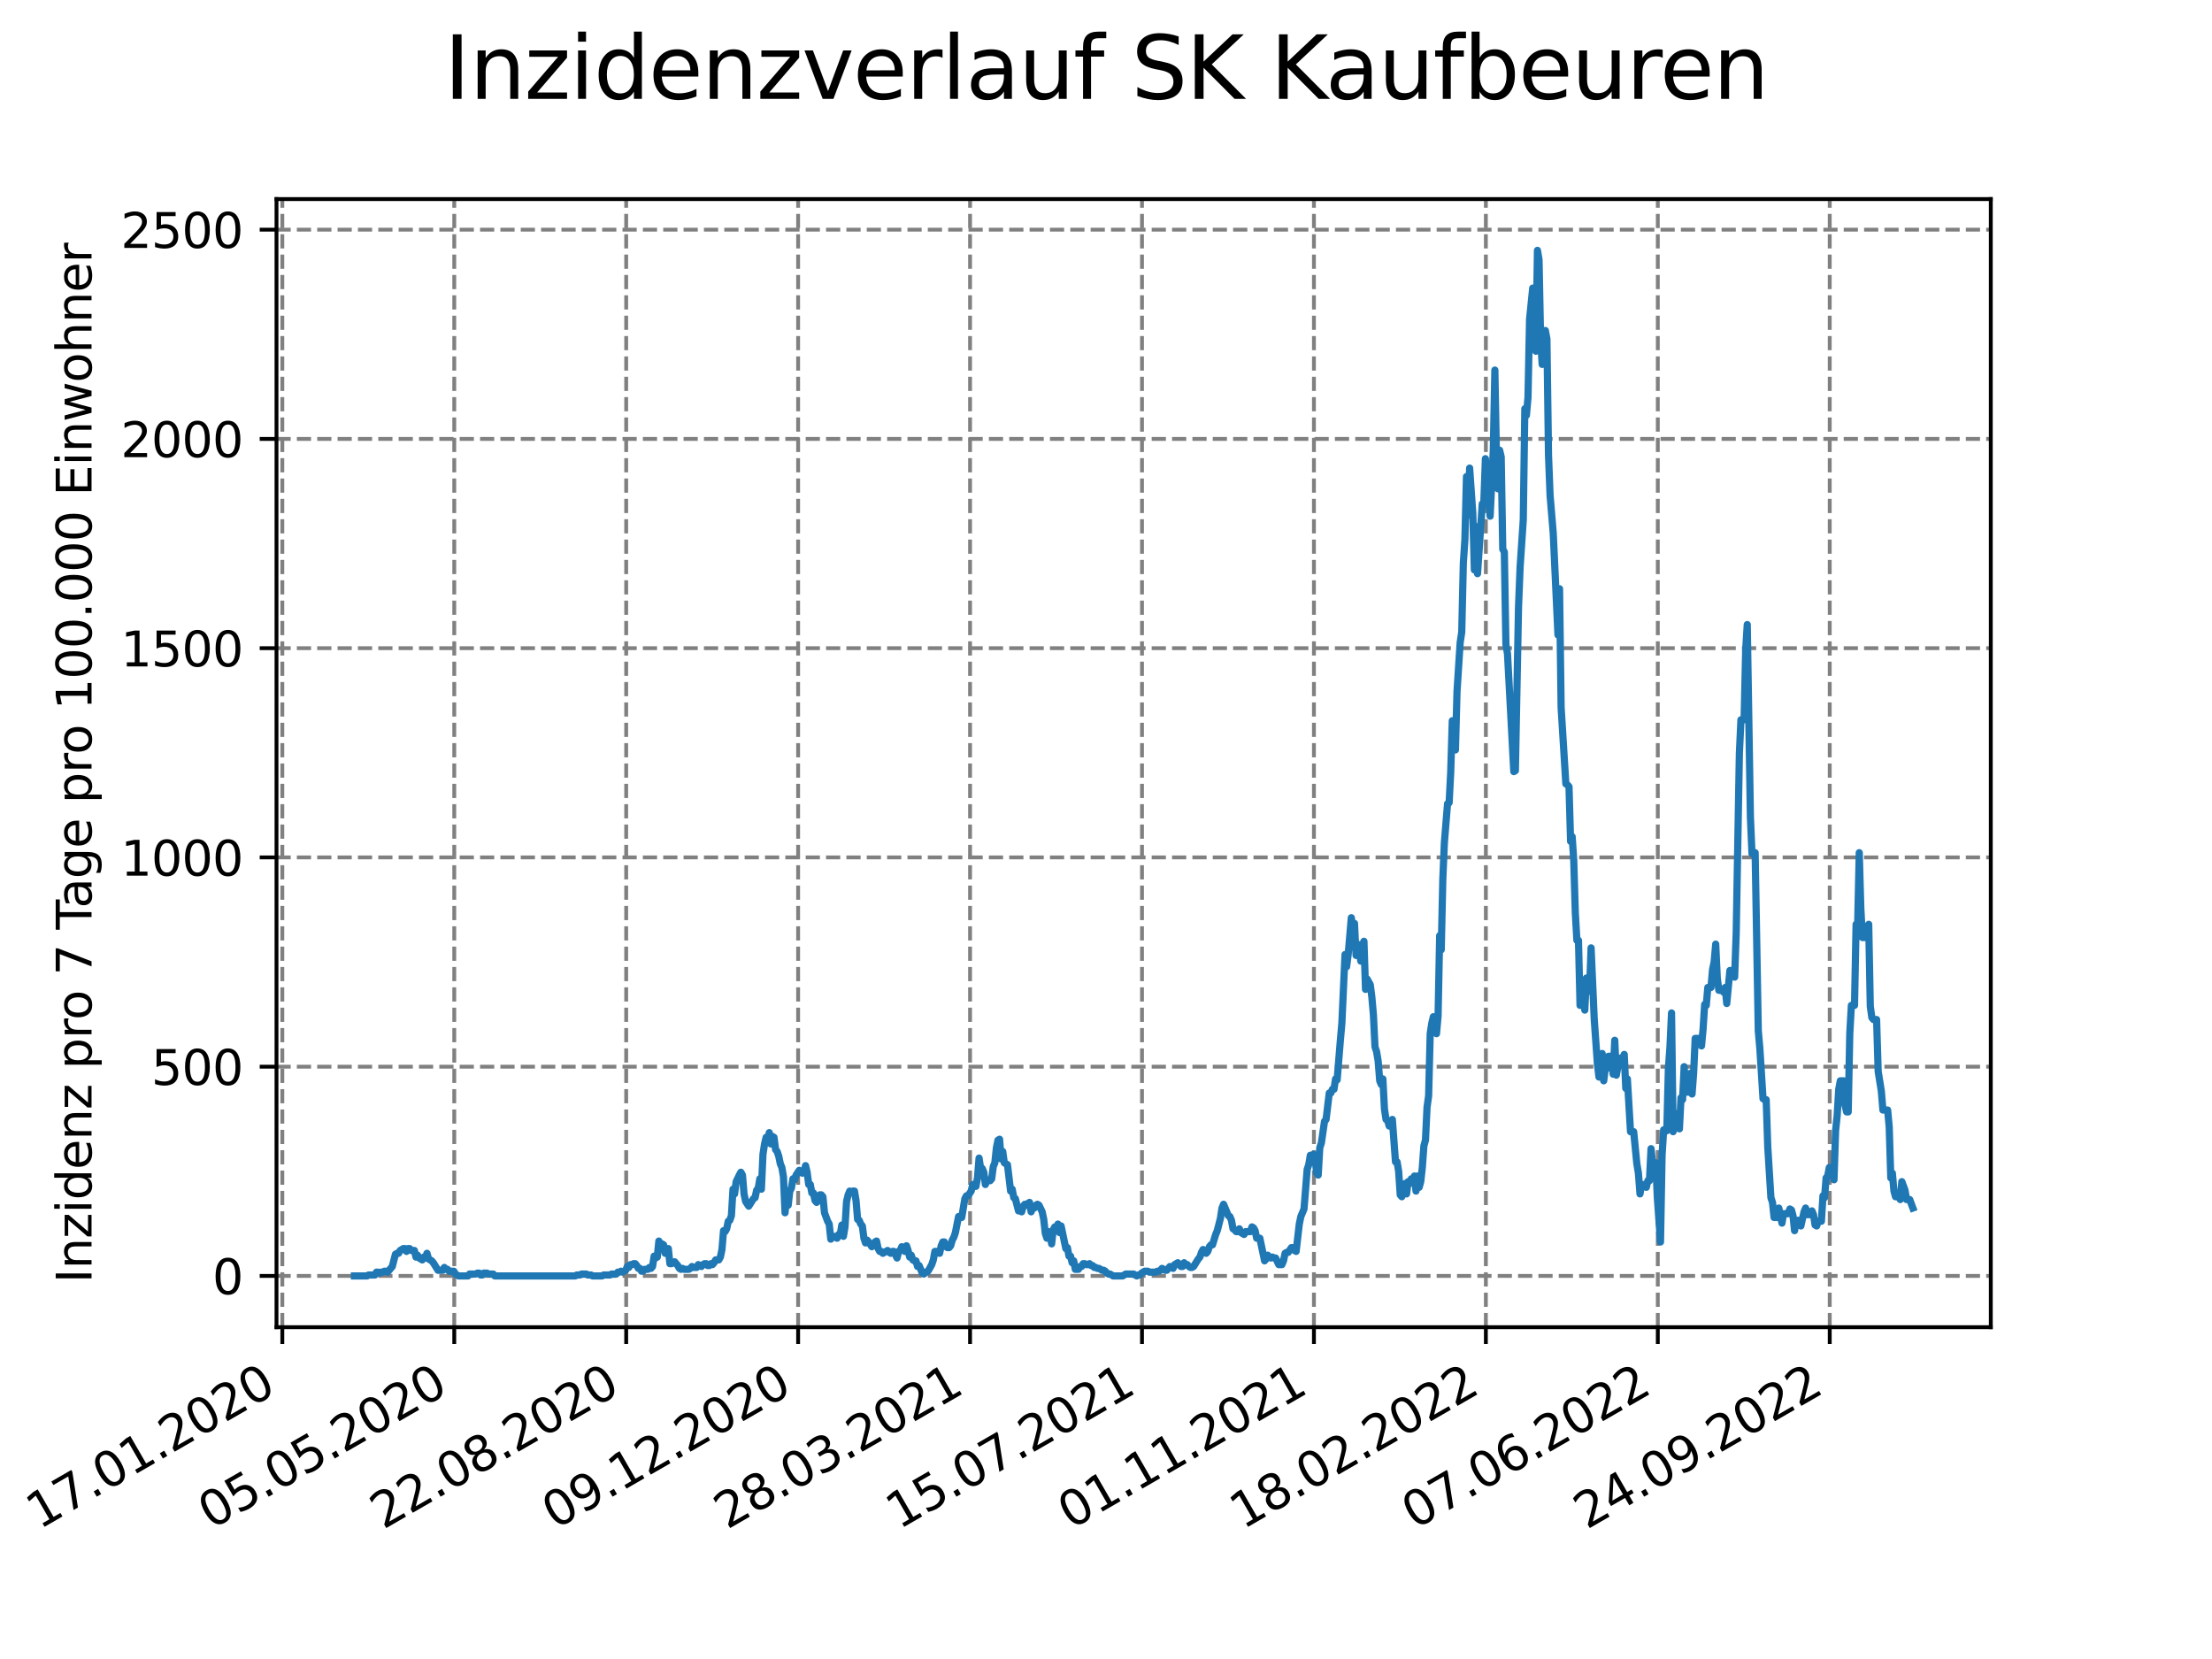 <?xml version="1.0" encoding="utf-8" standalone="no"?>
<!DOCTYPE svg PUBLIC "-//W3C//DTD SVG 1.1//EN"
  "http://www.w3.org/Graphics/SVG/1.1/DTD/svg11.dtd">
<svg xmlns:xlink="http://www.w3.org/1999/xlink" width="460.8pt" height="345.6pt" viewBox="0 0 460.8 345.6" xmlns="http://www.w3.org/2000/svg" version="1.1">
 <defs>
  <style type="text/css">*{stroke-linejoin: round; stroke-linecap: butt}</style>
 </defs>
 <g id="figure_1">
  <g id="patch_1">
   <path d="M 0 345.6 
L 460.8 345.6 
L 460.8 0 
L 0 0 
z
" style="fill: #ffffff"/>
  </g>
  <g id="axes_1">
   <g id="patch_2">
    <path d="M 57.6 276.48 
L 414.72 276.48 
L 414.72 41.472 
L 57.6 41.472 
z
" style="fill: #ffffff"/>
   </g>
   <g id="matplotlib.axis_1">
    <g id="xtick_1">
     <g id="line2d_1">
      <path d="M 58.813 276.48 
L 58.813 41.472 
" clip-path="url(#p89b1d1f1d9)" style="fill: none; stroke-dasharray: 2.96,1.28; stroke-dashoffset: 0; stroke: #808080; stroke-width: 0.8"/>
     </g>
     <g id="line2d_2">
      <defs>
       <path id="m4e63854aed" d="M 0 0 
L 0 3.5 
" style="stroke: #000000; stroke-width: 0.8"/>
      </defs>
      <g>
       <use xlink:href="#m4e63854aed" x="58.813" y="276.48" style="stroke: #000000; stroke-width: 0.8"/>
      </g>
     </g>
     <g id="text_1">
      <!-- 17.01.2020 -->
      <g transform="translate(8.188 318.689) rotate(-30) scale(0.1 -0.1)">
       <defs>
        <path id="DejaVuSans-31" d="M 794 531 
L 1825 531 
L 1825 4091 
L 703 3866 
L 703 4441 
L 1819 4666 
L 2450 4666 
L 2450 531 
L 3481 531 
L 3481 0 
L 794 0 
L 794 531 
z
" transform="scale(0.016)"/>
        <path id="DejaVuSans-37" d="M 525 4666 
L 3525 4666 
L 3525 4397 
L 1831 0 
L 1172 0 
L 2766 4134 
L 525 4134 
L 525 4666 
z
" transform="scale(0.016)"/>
        <path id="DejaVuSans-2e" d="M 684 794 
L 1344 794 
L 1344 0 
L 684 0 
L 684 794 
z
" transform="scale(0.016)"/>
        <path id="DejaVuSans-30" d="M 2034 4250 
Q 1547 4250 1301 3770 
Q 1056 3291 1056 2328 
Q 1056 1369 1301 889 
Q 1547 409 2034 409 
Q 2525 409 2770 889 
Q 3016 1369 3016 2328 
Q 3016 3291 2770 3770 
Q 2525 4250 2034 4250 
z
M 2034 4750 
Q 2819 4750 3233 4129 
Q 3647 3509 3647 2328 
Q 3647 1150 3233 529 
Q 2819 -91 2034 -91 
Q 1250 -91 836 529 
Q 422 1150 422 2328 
Q 422 3509 836 4129 
Q 1250 4750 2034 4750 
z
" transform="scale(0.016)"/>
        <path id="DejaVuSans-32" d="M 1228 531 
L 3431 531 
L 3431 0 
L 469 0 
L 469 531 
Q 828 903 1448 1529 
Q 2069 2156 2228 2338 
Q 2531 2678 2651 2914 
Q 2772 3150 2772 3378 
Q 2772 3750 2511 3984 
Q 2250 4219 1831 4219 
Q 1534 4219 1204 4116 
Q 875 4013 500 3803 
L 500 4441 
Q 881 4594 1212 4672 
Q 1544 4750 1819 4750 
Q 2544 4750 2975 4387 
Q 3406 4025 3406 3419 
Q 3406 3131 3298 2873 
Q 3191 2616 2906 2266 
Q 2828 2175 2409 1742 
Q 1991 1309 1228 531 
z
" transform="scale(0.016)"/>
       </defs>
       <use xlink:href="#DejaVuSans-31"/>
       <use xlink:href="#DejaVuSans-37" x="63.623"/>
       <use xlink:href="#DejaVuSans-2e" x="127.246"/>
       <use xlink:href="#DejaVuSans-30" x="159.033"/>
       <use xlink:href="#DejaVuSans-31" x="222.656"/>
       <use xlink:href="#DejaVuSans-2e" x="286.279"/>
       <use xlink:href="#DejaVuSans-32" x="318.066"/>
       <use xlink:href="#DejaVuSans-30" x="381.689"/>
       <use xlink:href="#DejaVuSans-32" x="445.312"/>
       <use xlink:href="#DejaVuSans-30" x="508.936"/>
      </g>
     </g>
    </g>
    <g id="xtick_2">
     <g id="line2d_3">
      <path d="M 94.63 276.48 
L 94.63 41.472 
" clip-path="url(#p89b1d1f1d9)" style="fill: none; stroke-dasharray: 2.96,1.28; stroke-dashoffset: 0; stroke: #808080; stroke-width: 0.8"/>
     </g>
     <g id="line2d_4">
      <g>
       <use xlink:href="#m4e63854aed" x="94.63" y="276.48" style="stroke: #000000; stroke-width: 0.8"/>
      </g>
     </g>
     <g id="text_2">
      <!-- 05.05.2020 -->
      <g transform="translate(44.005 318.689) rotate(-30) scale(0.1 -0.1)">
       <defs>
        <path id="DejaVuSans-35" d="M 691 4666 
L 3169 4666 
L 3169 4134 
L 1269 4134 
L 1269 2991 
Q 1406 3038 1543 3061 
Q 1681 3084 1819 3084 
Q 2600 3084 3056 2656 
Q 3513 2228 3513 1497 
Q 3513 744 3044 326 
Q 2575 -91 1722 -91 
Q 1428 -91 1123 -41 
Q 819 9 494 109 
L 494 744 
Q 775 591 1075 516 
Q 1375 441 1709 441 
Q 2250 441 2565 725 
Q 2881 1009 2881 1497 
Q 2881 1984 2565 2268 
Q 2250 2553 1709 2553 
Q 1456 2553 1204 2497 
Q 953 2441 691 2322 
L 691 4666 
z
" transform="scale(0.016)"/>
       </defs>
       <use xlink:href="#DejaVuSans-30"/>
       <use xlink:href="#DejaVuSans-35" x="63.623"/>
       <use xlink:href="#DejaVuSans-2e" x="127.246"/>
       <use xlink:href="#DejaVuSans-30" x="159.033"/>
       <use xlink:href="#DejaVuSans-35" x="222.656"/>
       <use xlink:href="#DejaVuSans-2e" x="286.279"/>
       <use xlink:href="#DejaVuSans-32" x="318.066"/>
       <use xlink:href="#DejaVuSans-30" x="381.689"/>
       <use xlink:href="#DejaVuSans-32" x="445.312"/>
       <use xlink:href="#DejaVuSans-30" x="508.936"/>
      </g>
     </g>
    </g>
    <g id="xtick_3">
     <g id="line2d_5">
      <path d="M 130.447 276.48 
L 130.447 41.472 
" clip-path="url(#p89b1d1f1d9)" style="fill: none; stroke-dasharray: 2.96,1.28; stroke-dashoffset: 0; stroke: #808080; stroke-width: 0.8"/>
     </g>
     <g id="line2d_6">
      <g>
       <use xlink:href="#m4e63854aed" x="130.447" y="276.48" style="stroke: #000000; stroke-width: 0.8"/>
      </g>
     </g>
     <g id="text_3">
      <!-- 22.08.2020 -->
      <g transform="translate(79.822 318.689) rotate(-30) scale(0.1 -0.1)">
       <defs>
        <path id="DejaVuSans-38" d="M 2034 2216 
Q 1584 2216 1326 1975 
Q 1069 1734 1069 1313 
Q 1069 891 1326 650 
Q 1584 409 2034 409 
Q 2484 409 2743 651 
Q 3003 894 3003 1313 
Q 3003 1734 2745 1975 
Q 2488 2216 2034 2216 
z
M 1403 2484 
Q 997 2584 770 2862 
Q 544 3141 544 3541 
Q 544 4100 942 4425 
Q 1341 4750 2034 4750 
Q 2731 4750 3128 4425 
Q 3525 4100 3525 3541 
Q 3525 3141 3298 2862 
Q 3072 2584 2669 2484 
Q 3125 2378 3379 2068 
Q 3634 1759 3634 1313 
Q 3634 634 3220 271 
Q 2806 -91 2034 -91 
Q 1263 -91 848 271 
Q 434 634 434 1313 
Q 434 1759 690 2068 
Q 947 2378 1403 2484 
z
M 1172 3481 
Q 1172 3119 1398 2916 
Q 1625 2713 2034 2713 
Q 2441 2713 2670 2916 
Q 2900 3119 2900 3481 
Q 2900 3844 2670 4047 
Q 2441 4250 2034 4250 
Q 1625 4250 1398 4047 
Q 1172 3844 1172 3481 
z
" transform="scale(0.016)"/>
       </defs>
       <use xlink:href="#DejaVuSans-32"/>
       <use xlink:href="#DejaVuSans-32" x="63.623"/>
       <use xlink:href="#DejaVuSans-2e" x="127.246"/>
       <use xlink:href="#DejaVuSans-30" x="159.033"/>
       <use xlink:href="#DejaVuSans-38" x="222.656"/>
       <use xlink:href="#DejaVuSans-2e" x="286.279"/>
       <use xlink:href="#DejaVuSans-32" x="318.066"/>
       <use xlink:href="#DejaVuSans-30" x="381.689"/>
       <use xlink:href="#DejaVuSans-32" x="445.312"/>
       <use xlink:href="#DejaVuSans-30" x="508.936"/>
      </g>
     </g>
    </g>
    <g id="xtick_4">
     <g id="line2d_7">
      <path d="M 166.265 276.48 
L 166.265 41.472 
" clip-path="url(#p89b1d1f1d9)" style="fill: none; stroke-dasharray: 2.96,1.28; stroke-dashoffset: 0; stroke: #808080; stroke-width: 0.8"/>
     </g>
     <g id="line2d_8">
      <g>
       <use xlink:href="#m4e63854aed" x="166.265" y="276.48" style="stroke: #000000; stroke-width: 0.8"/>
      </g>
     </g>
     <g id="text_4">
      <!-- 09.12.2020 -->
      <g transform="translate(115.639 318.689) rotate(-30) scale(0.1 -0.1)">
       <defs>
        <path id="DejaVuSans-39" d="M 703 97 
L 703 672 
Q 941 559 1184 500 
Q 1428 441 1663 441 
Q 2288 441 2617 861 
Q 2947 1281 2994 2138 
Q 2813 1869 2534 1725 
Q 2256 1581 1919 1581 
Q 1219 1581 811 2004 
Q 403 2428 403 3163 
Q 403 3881 828 4315 
Q 1253 4750 1959 4750 
Q 2769 4750 3195 4129 
Q 3622 3509 3622 2328 
Q 3622 1225 3098 567 
Q 2575 -91 1691 -91 
Q 1453 -91 1209 -44 
Q 966 3 703 97 
z
M 1959 2075 
Q 2384 2075 2632 2365 
Q 2881 2656 2881 3163 
Q 2881 3666 2632 3958 
Q 2384 4250 1959 4250 
Q 1534 4250 1286 3958 
Q 1038 3666 1038 3163 
Q 1038 2656 1286 2365 
Q 1534 2075 1959 2075 
z
" transform="scale(0.016)"/>
       </defs>
       <use xlink:href="#DejaVuSans-30"/>
       <use xlink:href="#DejaVuSans-39" x="63.623"/>
       <use xlink:href="#DejaVuSans-2e" x="127.246"/>
       <use xlink:href="#DejaVuSans-31" x="159.033"/>
       <use xlink:href="#DejaVuSans-32" x="222.656"/>
       <use xlink:href="#DejaVuSans-2e" x="286.279"/>
       <use xlink:href="#DejaVuSans-32" x="318.066"/>
       <use xlink:href="#DejaVuSans-30" x="381.689"/>
       <use xlink:href="#DejaVuSans-32" x="445.312"/>
       <use xlink:href="#DejaVuSans-30" x="508.936"/>
      </g>
     </g>
    </g>
    <g id="xtick_5">
     <g id="line2d_9">
      <path d="M 202.082 276.48 
L 202.082 41.472 
" clip-path="url(#p89b1d1f1d9)" style="fill: none; stroke-dasharray: 2.96,1.28; stroke-dashoffset: 0; stroke: #808080; stroke-width: 0.8"/>
     </g>
     <g id="line2d_10">
      <g>
       <use xlink:href="#m4e63854aed" x="202.082" y="276.48" style="stroke: #000000; stroke-width: 0.8"/>
      </g>
     </g>
     <g id="text_5">
      <!-- 28.03.2021 -->
      <g transform="translate(151.456 318.689) rotate(-30) scale(0.1 -0.1)">
       <defs>
        <path id="DejaVuSans-33" d="M 2597 2516 
Q 3050 2419 3304 2112 
Q 3559 1806 3559 1356 
Q 3559 666 3084 287 
Q 2609 -91 1734 -91 
Q 1441 -91 1130 -33 
Q 819 25 488 141 
L 488 750 
Q 750 597 1062 519 
Q 1375 441 1716 441 
Q 2309 441 2620 675 
Q 2931 909 2931 1356 
Q 2931 1769 2642 2001 
Q 2353 2234 1838 2234 
L 1294 2234 
L 1294 2753 
L 1863 2753 
Q 2328 2753 2575 2939 
Q 2822 3125 2822 3475 
Q 2822 3834 2567 4026 
Q 2313 4219 1838 4219 
Q 1578 4219 1281 4162 
Q 984 4106 628 3988 
L 628 4550 
Q 988 4650 1302 4700 
Q 1616 4750 1894 4750 
Q 2613 4750 3031 4423 
Q 3450 4097 3450 3541 
Q 3450 3153 3228 2886 
Q 3006 2619 2597 2516 
z
" transform="scale(0.016)"/>
       </defs>
       <use xlink:href="#DejaVuSans-32"/>
       <use xlink:href="#DejaVuSans-38" x="63.623"/>
       <use xlink:href="#DejaVuSans-2e" x="127.246"/>
       <use xlink:href="#DejaVuSans-30" x="159.033"/>
       <use xlink:href="#DejaVuSans-33" x="222.656"/>
       <use xlink:href="#DejaVuSans-2e" x="286.279"/>
       <use xlink:href="#DejaVuSans-32" x="318.066"/>
       <use xlink:href="#DejaVuSans-30" x="381.689"/>
       <use xlink:href="#DejaVuSans-32" x="445.312"/>
       <use xlink:href="#DejaVuSans-31" x="508.936"/>
      </g>
     </g>
    </g>
    <g id="xtick_6">
     <g id="line2d_11">
      <path d="M 237.899 276.48 
L 237.899 41.472 
" clip-path="url(#p89b1d1f1d9)" style="fill: none; stroke-dasharray: 2.96,1.28; stroke-dashoffset: 0; stroke: #808080; stroke-width: 0.8"/>
     </g>
     <g id="line2d_12">
      <g>
       <use xlink:href="#m4e63854aed" x="237.899" y="276.48" style="stroke: #000000; stroke-width: 0.8"/>
      </g>
     </g>
     <g id="text_6">
      <!-- 15.07.2021 -->
      <g transform="translate(187.274 318.689) rotate(-30) scale(0.1 -0.1)">
       <use xlink:href="#DejaVuSans-31"/>
       <use xlink:href="#DejaVuSans-35" x="63.623"/>
       <use xlink:href="#DejaVuSans-2e" x="127.246"/>
       <use xlink:href="#DejaVuSans-30" x="159.033"/>
       <use xlink:href="#DejaVuSans-37" x="222.656"/>
       <use xlink:href="#DejaVuSans-2e" x="286.279"/>
       <use xlink:href="#DejaVuSans-32" x="318.066"/>
       <use xlink:href="#DejaVuSans-30" x="381.689"/>
       <use xlink:href="#DejaVuSans-32" x="445.312"/>
       <use xlink:href="#DejaVuSans-31" x="508.936"/>
      </g>
     </g>
    </g>
    <g id="xtick_7">
     <g id="line2d_13">
      <path d="M 273.716 276.48 
L 273.716 41.472 
" clip-path="url(#p89b1d1f1d9)" style="fill: none; stroke-dasharray: 2.96,1.28; stroke-dashoffset: 0; stroke: #808080; stroke-width: 0.8"/>
     </g>
     <g id="line2d_14">
      <g>
       <use xlink:href="#m4e63854aed" x="273.716" y="276.48" style="stroke: #000000; stroke-width: 0.8"/>
      </g>
     </g>
     <g id="text_7">
      <!-- 01.11.2021 -->
      <g transform="translate(223.091 318.689) rotate(-30) scale(0.1 -0.1)">
       <use xlink:href="#DejaVuSans-30"/>
       <use xlink:href="#DejaVuSans-31" x="63.623"/>
       <use xlink:href="#DejaVuSans-2e" x="127.246"/>
       <use xlink:href="#DejaVuSans-31" x="159.033"/>
       <use xlink:href="#DejaVuSans-31" x="222.656"/>
       <use xlink:href="#DejaVuSans-2e" x="286.279"/>
       <use xlink:href="#DejaVuSans-32" x="318.066"/>
       <use xlink:href="#DejaVuSans-30" x="381.689"/>
       <use xlink:href="#DejaVuSans-32" x="445.312"/>
       <use xlink:href="#DejaVuSans-31" x="508.936"/>
      </g>
     </g>
    </g>
    <g id="xtick_8">
     <g id="line2d_15">
      <path d="M 309.533 276.48 
L 309.533 41.472 
" clip-path="url(#p89b1d1f1d9)" style="fill: none; stroke-dasharray: 2.96,1.28; stroke-dashoffset: 0; stroke: #808080; stroke-width: 0.8"/>
     </g>
     <g id="line2d_16">
      <g>
       <use xlink:href="#m4e63854aed" x="309.533" y="276.48" style="stroke: #000000; stroke-width: 0.8"/>
      </g>
     </g>
     <g id="text_8">
      <!-- 18.02.2022 -->
      <g transform="translate(258.908 318.689) rotate(-30) scale(0.1 -0.1)">
       <use xlink:href="#DejaVuSans-31"/>
       <use xlink:href="#DejaVuSans-38" x="63.623"/>
       <use xlink:href="#DejaVuSans-2e" x="127.246"/>
       <use xlink:href="#DejaVuSans-30" x="159.033"/>
       <use xlink:href="#DejaVuSans-32" x="222.656"/>
       <use xlink:href="#DejaVuSans-2e" x="286.279"/>
       <use xlink:href="#DejaVuSans-32" x="318.066"/>
       <use xlink:href="#DejaVuSans-30" x="381.689"/>
       <use xlink:href="#DejaVuSans-32" x="445.312"/>
       <use xlink:href="#DejaVuSans-32" x="508.936"/>
      </g>
     </g>
    </g>
    <g id="xtick_9">
     <g id="line2d_17">
      <path d="M 345.35 276.48 
L 345.35 41.472 
" clip-path="url(#p89b1d1f1d9)" style="fill: none; stroke-dasharray: 2.96,1.28; stroke-dashoffset: 0; stroke: #808080; stroke-width: 0.8"/>
     </g>
     <g id="line2d_18">
      <g>
       <use xlink:href="#m4e63854aed" x="345.35" y="276.48" style="stroke: #000000; stroke-width: 0.8"/>
      </g>
     </g>
     <g id="text_9">
      <!-- 07.06.2022 -->
      <g transform="translate(294.725 318.689) rotate(-30) scale(0.1 -0.1)">
       <defs>
        <path id="DejaVuSans-36" d="M 2113 2584 
Q 1688 2584 1439 2293 
Q 1191 2003 1191 1497 
Q 1191 994 1439 701 
Q 1688 409 2113 409 
Q 2538 409 2786 701 
Q 3034 994 3034 1497 
Q 3034 2003 2786 2293 
Q 2538 2584 2113 2584 
z
M 3366 4563 
L 3366 3988 
Q 3128 4100 2886 4159 
Q 2644 4219 2406 4219 
Q 1781 4219 1451 3797 
Q 1122 3375 1075 2522 
Q 1259 2794 1537 2939 
Q 1816 3084 2150 3084 
Q 2853 3084 3261 2657 
Q 3669 2231 3669 1497 
Q 3669 778 3244 343 
Q 2819 -91 2113 -91 
Q 1303 -91 875 529 
Q 447 1150 447 2328 
Q 447 3434 972 4092 
Q 1497 4750 2381 4750 
Q 2619 4750 2861 4703 
Q 3103 4656 3366 4563 
z
" transform="scale(0.016)"/>
       </defs>
       <use xlink:href="#DejaVuSans-30"/>
       <use xlink:href="#DejaVuSans-37" x="63.623"/>
       <use xlink:href="#DejaVuSans-2e" x="127.246"/>
       <use xlink:href="#DejaVuSans-30" x="159.033"/>
       <use xlink:href="#DejaVuSans-36" x="222.656"/>
       <use xlink:href="#DejaVuSans-2e" x="286.279"/>
       <use xlink:href="#DejaVuSans-32" x="318.066"/>
       <use xlink:href="#DejaVuSans-30" x="381.689"/>
       <use xlink:href="#DejaVuSans-32" x="445.312"/>
       <use xlink:href="#DejaVuSans-32" x="508.936"/>
      </g>
     </g>
    </g>
    <g id="xtick_10">
     <g id="line2d_19">
      <path d="M 381.167 276.48 
L 381.167 41.472 
" clip-path="url(#p89b1d1f1d9)" style="fill: none; stroke-dasharray: 2.96,1.28; stroke-dashoffset: 0; stroke: #808080; stroke-width: 0.8"/>
     </g>
     <g id="line2d_20">
      <g>
       <use xlink:href="#m4e63854aed" x="381.167" y="276.48" style="stroke: #000000; stroke-width: 0.8"/>
      </g>
     </g>
     <g id="text_10">
      <!-- 24.09.2022 -->
      <g transform="translate(330.542 318.689) rotate(-30) scale(0.1 -0.1)">
       <defs>
        <path id="DejaVuSans-34" d="M 2419 4116 
L 825 1625 
L 2419 1625 
L 2419 4116 
z
M 2253 4666 
L 3047 4666 
L 3047 1625 
L 3713 1625 
L 3713 1100 
L 3047 1100 
L 3047 0 
L 2419 0 
L 2419 1100 
L 313 1100 
L 313 1709 
L 2253 4666 
z
" transform="scale(0.016)"/>
       </defs>
       <use xlink:href="#DejaVuSans-32"/>
       <use xlink:href="#DejaVuSans-34" x="63.623"/>
       <use xlink:href="#DejaVuSans-2e" x="127.246"/>
       <use xlink:href="#DejaVuSans-30" x="159.033"/>
       <use xlink:href="#DejaVuSans-39" x="222.656"/>
       <use xlink:href="#DejaVuSans-2e" x="286.279"/>
       <use xlink:href="#DejaVuSans-32" x="318.066"/>
       <use xlink:href="#DejaVuSans-30" x="381.689"/>
       <use xlink:href="#DejaVuSans-32" x="445.312"/>
       <use xlink:href="#DejaVuSans-32" x="508.936"/>
      </g>
     </g>
    </g>
   </g>
   <g id="matplotlib.axis_2">
    <g id="ytick_1">
     <g id="line2d_21">
      <path d="M 57.6 265.798 
L 414.72 265.798 
" clip-path="url(#p89b1d1f1d9)" style="fill: none; stroke-dasharray: 2.96,1.28; stroke-dashoffset: 0; stroke: #808080; stroke-width: 0.8"/>
     </g>
     <g id="line2d_22">
      <defs>
       <path id="mfb544ec446" d="M 0 0 
L -3.5 0 
" style="stroke: #000000; stroke-width: 0.8"/>
      </defs>
      <g>
       <use xlink:href="#mfb544ec446" x="57.6" y="265.798" style="stroke: #000000; stroke-width: 0.8"/>
      </g>
     </g>
     <g id="text_11">
      <!-- 0 -->
      <g transform="translate(44.237 269.597) scale(0.1 -0.1)">
       <use xlink:href="#DejaVuSans-30"/>
      </g>
     </g>
    </g>
    <g id="ytick_2">
     <g id="line2d_23">
      <path d="M 57.6 222.207 
L 414.72 222.207 
" clip-path="url(#p89b1d1f1d9)" style="fill: none; stroke-dasharray: 2.96,1.28; stroke-dashoffset: 0; stroke: #808080; stroke-width: 0.8"/>
     </g>
     <g id="line2d_24">
      <g>
       <use xlink:href="#mfb544ec446" x="57.6" y="222.207" style="stroke: #000000; stroke-width: 0.8"/>
      </g>
     </g>
     <g id="text_12">
      <!-- 500 -->
      <g transform="translate(31.512 226.006) scale(0.1 -0.1)">
       <use xlink:href="#DejaVuSans-35"/>
       <use xlink:href="#DejaVuSans-30" x="63.623"/>
       <use xlink:href="#DejaVuSans-30" x="127.246"/>
      </g>
     </g>
    </g>
    <g id="ytick_3">
     <g id="line2d_25">
      <path d="M 57.6 178.616 
L 414.72 178.616 
" clip-path="url(#p89b1d1f1d9)" style="fill: none; stroke-dasharray: 2.96,1.28; stroke-dashoffset: 0; stroke: #808080; stroke-width: 0.8"/>
     </g>
     <g id="line2d_26">
      <g>
       <use xlink:href="#mfb544ec446" x="57.6" y="178.616" style="stroke: #000000; stroke-width: 0.8"/>
      </g>
     </g>
     <g id="text_13">
      <!-- 1000 -->
      <g transform="translate(25.15 182.416) scale(0.1 -0.1)">
       <use xlink:href="#DejaVuSans-31"/>
       <use xlink:href="#DejaVuSans-30" x="63.623"/>
       <use xlink:href="#DejaVuSans-30" x="127.246"/>
       <use xlink:href="#DejaVuSans-30" x="190.869"/>
      </g>
     </g>
    </g>
    <g id="ytick_4">
     <g id="line2d_27">
      <path d="M 57.6 135.026 
L 414.72 135.026 
" clip-path="url(#p89b1d1f1d9)" style="fill: none; stroke-dasharray: 2.96,1.28; stroke-dashoffset: 0; stroke: #808080; stroke-width: 0.8"/>
     </g>
     <g id="line2d_28">
      <g>
       <use xlink:href="#mfb544ec446" x="57.6" y="135.026" style="stroke: #000000; stroke-width: 0.8"/>
      </g>
     </g>
     <g id="text_14">
      <!-- 1500 -->
      <g transform="translate(25.15 138.825) scale(0.1 -0.1)">
       <use xlink:href="#DejaVuSans-31"/>
       <use xlink:href="#DejaVuSans-35" x="63.623"/>
       <use xlink:href="#DejaVuSans-30" x="127.246"/>
       <use xlink:href="#DejaVuSans-30" x="190.869"/>
      </g>
     </g>
    </g>
    <g id="ytick_5">
     <g id="line2d_29">
      <path d="M 57.6 91.435 
L 414.72 91.435 
" clip-path="url(#p89b1d1f1d9)" style="fill: none; stroke-dasharray: 2.96,1.28; stroke-dashoffset: 0; stroke: #808080; stroke-width: 0.8"/>
     </g>
     <g id="line2d_30">
      <g>
       <use xlink:href="#mfb544ec446" x="57.6" y="91.435" style="stroke: #000000; stroke-width: 0.8"/>
      </g>
     </g>
     <g id="text_15">
      <!-- 2000 -->
      <g transform="translate(25.15 95.234) scale(0.1 -0.1)">
       <use xlink:href="#DejaVuSans-32"/>
       <use xlink:href="#DejaVuSans-30" x="63.623"/>
       <use xlink:href="#DejaVuSans-30" x="127.246"/>
       <use xlink:href="#DejaVuSans-30" x="190.869"/>
      </g>
     </g>
    </g>
    <g id="ytick_6">
     <g id="line2d_31">
      <path d="M 57.6 47.844 
L 414.72 47.844 
" clip-path="url(#p89b1d1f1d9)" style="fill: none; stroke-dasharray: 2.96,1.28; stroke-dashoffset: 0; stroke: #808080; stroke-width: 0.8"/>
     </g>
     <g id="line2d_32">
      <g>
       <use xlink:href="#mfb544ec446" x="57.6" y="47.844" style="stroke: #000000; stroke-width: 0.8"/>
      </g>
     </g>
     <g id="text_16">
      <!-- 2500 -->
      <g transform="translate(25.15 51.643) scale(0.1 -0.1)">
       <use xlink:href="#DejaVuSans-32"/>
       <use xlink:href="#DejaVuSans-35" x="63.623"/>
       <use xlink:href="#DejaVuSans-30" x="127.246"/>
       <use xlink:href="#DejaVuSans-30" x="190.869"/>
      </g>
     </g>
    </g>
    <g id="text_17">
     <!-- Inzidenz pro 7 Tage pro 100.000 Einwohner -->
     <g transform="translate(19.07 267.301) rotate(-90) scale(0.1 -0.1)">
      <defs>
       <path id="DejaVuSans-49" d="M 628 4666 
L 1259 4666 
L 1259 0 
L 628 0 
L 628 4666 
z
" transform="scale(0.016)"/>
       <path id="DejaVuSans-6e" d="M 3513 2113 
L 3513 0 
L 2938 0 
L 2938 2094 
Q 2938 2591 2744 2837 
Q 2550 3084 2163 3084 
Q 1697 3084 1428 2787 
Q 1159 2491 1159 1978 
L 1159 0 
L 581 0 
L 581 3500 
L 1159 3500 
L 1159 2956 
Q 1366 3272 1645 3428 
Q 1925 3584 2291 3584 
Q 2894 3584 3203 3211 
Q 3513 2838 3513 2113 
z
" transform="scale(0.016)"/>
       <path id="DejaVuSans-7a" d="M 353 3500 
L 3084 3500 
L 3084 2975 
L 922 459 
L 3084 459 
L 3084 0 
L 275 0 
L 275 525 
L 2438 3041 
L 353 3041 
L 353 3500 
z
" transform="scale(0.016)"/>
       <path id="DejaVuSans-69" d="M 603 3500 
L 1178 3500 
L 1178 0 
L 603 0 
L 603 3500 
z
M 603 4863 
L 1178 4863 
L 1178 4134 
L 603 4134 
L 603 4863 
z
" transform="scale(0.016)"/>
       <path id="DejaVuSans-64" d="M 2906 2969 
L 2906 4863 
L 3481 4863 
L 3481 0 
L 2906 0 
L 2906 525 
Q 2725 213 2448 61 
Q 2172 -91 1784 -91 
Q 1150 -91 751 415 
Q 353 922 353 1747 
Q 353 2572 751 3078 
Q 1150 3584 1784 3584 
Q 2172 3584 2448 3432 
Q 2725 3281 2906 2969 
z
M 947 1747 
Q 947 1113 1208 752 
Q 1469 391 1925 391 
Q 2381 391 2643 752 
Q 2906 1113 2906 1747 
Q 2906 2381 2643 2742 
Q 2381 3103 1925 3103 
Q 1469 3103 1208 2742 
Q 947 2381 947 1747 
z
" transform="scale(0.016)"/>
       <path id="DejaVuSans-65" d="M 3597 1894 
L 3597 1613 
L 953 1613 
Q 991 1019 1311 708 
Q 1631 397 2203 397 
Q 2534 397 2845 478 
Q 3156 559 3463 722 
L 3463 178 
Q 3153 47 2828 -22 
Q 2503 -91 2169 -91 
Q 1331 -91 842 396 
Q 353 884 353 1716 
Q 353 2575 817 3079 
Q 1281 3584 2069 3584 
Q 2775 3584 3186 3129 
Q 3597 2675 3597 1894 
z
M 3022 2063 
Q 3016 2534 2758 2815 
Q 2500 3097 2075 3097 
Q 1594 3097 1305 2825 
Q 1016 2553 972 2059 
L 3022 2063 
z
" transform="scale(0.016)"/>
       <path id="DejaVuSans-20" transform="scale(0.016)"/>
       <path id="DejaVuSans-70" d="M 1159 525 
L 1159 -1331 
L 581 -1331 
L 581 3500 
L 1159 3500 
L 1159 2969 
Q 1341 3281 1617 3432 
Q 1894 3584 2278 3584 
Q 2916 3584 3314 3078 
Q 3713 2572 3713 1747 
Q 3713 922 3314 415 
Q 2916 -91 2278 -91 
Q 1894 -91 1617 61 
Q 1341 213 1159 525 
z
M 3116 1747 
Q 3116 2381 2855 2742 
Q 2594 3103 2138 3103 
Q 1681 3103 1420 2742 
Q 1159 2381 1159 1747 
Q 1159 1113 1420 752 
Q 1681 391 2138 391 
Q 2594 391 2855 752 
Q 3116 1113 3116 1747 
z
" transform="scale(0.016)"/>
       <path id="DejaVuSans-72" d="M 2631 2963 
Q 2534 3019 2420 3045 
Q 2306 3072 2169 3072 
Q 1681 3072 1420 2755 
Q 1159 2438 1159 1844 
L 1159 0 
L 581 0 
L 581 3500 
L 1159 3500 
L 1159 2956 
Q 1341 3275 1631 3429 
Q 1922 3584 2338 3584 
Q 2397 3584 2469 3576 
Q 2541 3569 2628 3553 
L 2631 2963 
z
" transform="scale(0.016)"/>
       <path id="DejaVuSans-6f" d="M 1959 3097 
Q 1497 3097 1228 2736 
Q 959 2375 959 1747 
Q 959 1119 1226 758 
Q 1494 397 1959 397 
Q 2419 397 2687 759 
Q 2956 1122 2956 1747 
Q 2956 2369 2687 2733 
Q 2419 3097 1959 3097 
z
M 1959 3584 
Q 2709 3584 3137 3096 
Q 3566 2609 3566 1747 
Q 3566 888 3137 398 
Q 2709 -91 1959 -91 
Q 1206 -91 779 398 
Q 353 888 353 1747 
Q 353 2609 779 3096 
Q 1206 3584 1959 3584 
z
" transform="scale(0.016)"/>
       <path id="DejaVuSans-54" d="M -19 4666 
L 3928 4666 
L 3928 4134 
L 2272 4134 
L 2272 0 
L 1638 0 
L 1638 4134 
L -19 4134 
L -19 4666 
z
" transform="scale(0.016)"/>
       <path id="DejaVuSans-61" d="M 2194 1759 
Q 1497 1759 1228 1600 
Q 959 1441 959 1056 
Q 959 750 1161 570 
Q 1363 391 1709 391 
Q 2188 391 2477 730 
Q 2766 1069 2766 1631 
L 2766 1759 
L 2194 1759 
z
M 3341 1997 
L 3341 0 
L 2766 0 
L 2766 531 
Q 2569 213 2275 61 
Q 1981 -91 1556 -91 
Q 1019 -91 701 211 
Q 384 513 384 1019 
Q 384 1609 779 1909 
Q 1175 2209 1959 2209 
L 2766 2209 
L 2766 2266 
Q 2766 2663 2505 2880 
Q 2244 3097 1772 3097 
Q 1472 3097 1187 3025 
Q 903 2953 641 2809 
L 641 3341 
Q 956 3463 1253 3523 
Q 1550 3584 1831 3584 
Q 2591 3584 2966 3190 
Q 3341 2797 3341 1997 
z
" transform="scale(0.016)"/>
       <path id="DejaVuSans-67" d="M 2906 1791 
Q 2906 2416 2648 2759 
Q 2391 3103 1925 3103 
Q 1463 3103 1205 2759 
Q 947 2416 947 1791 
Q 947 1169 1205 825 
Q 1463 481 1925 481 
Q 2391 481 2648 825 
Q 2906 1169 2906 1791 
z
M 3481 434 
Q 3481 -459 3084 -895 
Q 2688 -1331 1869 -1331 
Q 1566 -1331 1297 -1286 
Q 1028 -1241 775 -1147 
L 775 -588 
Q 1028 -725 1275 -790 
Q 1522 -856 1778 -856 
Q 2344 -856 2625 -561 
Q 2906 -266 2906 331 
L 2906 616 
Q 2728 306 2450 153 
Q 2172 0 1784 0 
Q 1141 0 747 490 
Q 353 981 353 1791 
Q 353 2603 747 3093 
Q 1141 3584 1784 3584 
Q 2172 3584 2450 3431 
Q 2728 3278 2906 2969 
L 2906 3500 
L 3481 3500 
L 3481 434 
z
" transform="scale(0.016)"/>
       <path id="DejaVuSans-45" d="M 628 4666 
L 3578 4666 
L 3578 4134 
L 1259 4134 
L 1259 2753 
L 3481 2753 
L 3481 2222 
L 1259 2222 
L 1259 531 
L 3634 531 
L 3634 0 
L 628 0 
L 628 4666 
z
" transform="scale(0.016)"/>
       <path id="DejaVuSans-77" d="M 269 3500 
L 844 3500 
L 1563 769 
L 2278 3500 
L 2956 3500 
L 3675 769 
L 4391 3500 
L 4966 3500 
L 4050 0 
L 3372 0 
L 2619 2869 
L 1863 0 
L 1184 0 
L 269 3500 
z
" transform="scale(0.016)"/>
       <path id="DejaVuSans-68" d="M 3513 2113 
L 3513 0 
L 2938 0 
L 2938 2094 
Q 2938 2591 2744 2837 
Q 2550 3084 2163 3084 
Q 1697 3084 1428 2787 
Q 1159 2491 1159 1978 
L 1159 0 
L 581 0 
L 581 4863 
L 1159 4863 
L 1159 2956 
Q 1366 3272 1645 3428 
Q 1925 3584 2291 3584 
Q 2894 3584 3203 3211 
Q 3513 2838 3513 2113 
z
" transform="scale(0.016)"/>
      </defs>
      <use xlink:href="#DejaVuSans-49"/>
      <use xlink:href="#DejaVuSans-6e" x="29.492"/>
      <use xlink:href="#DejaVuSans-7a" x="92.871"/>
      <use xlink:href="#DejaVuSans-69" x="145.361"/>
      <use xlink:href="#DejaVuSans-64" x="173.145"/>
      <use xlink:href="#DejaVuSans-65" x="236.621"/>
      <use xlink:href="#DejaVuSans-6e" x="298.145"/>
      <use xlink:href="#DejaVuSans-7a" x="361.523"/>
      <use xlink:href="#DejaVuSans-20" x="414.014"/>
      <use xlink:href="#DejaVuSans-70" x="445.801"/>
      <use xlink:href="#DejaVuSans-72" x="509.277"/>
      <use xlink:href="#DejaVuSans-6f" x="548.141"/>
      <use xlink:href="#DejaVuSans-20" x="609.322"/>
      <use xlink:href="#DejaVuSans-37" x="641.109"/>
      <use xlink:href="#DejaVuSans-20" x="704.732"/>
      <use xlink:href="#DejaVuSans-54" x="736.52"/>
      <use xlink:href="#DejaVuSans-61" x="781.104"/>
      <use xlink:href="#DejaVuSans-67" x="842.383"/>
      <use xlink:href="#DejaVuSans-65" x="905.859"/>
      <use xlink:href="#DejaVuSans-20" x="967.383"/>
      <use xlink:href="#DejaVuSans-70" x="999.17"/>
      <use xlink:href="#DejaVuSans-72" x="1062.646"/>
      <use xlink:href="#DejaVuSans-6f" x="1101.51"/>
      <use xlink:href="#DejaVuSans-20" x="1162.691"/>
      <use xlink:href="#DejaVuSans-31" x="1194.479"/>
      <use xlink:href="#DejaVuSans-30" x="1258.102"/>
      <use xlink:href="#DejaVuSans-30" x="1321.725"/>
      <use xlink:href="#DejaVuSans-2e" x="1385.348"/>
      <use xlink:href="#DejaVuSans-30" x="1417.135"/>
      <use xlink:href="#DejaVuSans-30" x="1480.758"/>
      <use xlink:href="#DejaVuSans-30" x="1544.381"/>
      <use xlink:href="#DejaVuSans-20" x="1608.004"/>
      <use xlink:href="#DejaVuSans-45" x="1639.791"/>
      <use xlink:href="#DejaVuSans-69" x="1702.975"/>
      <use xlink:href="#DejaVuSans-6e" x="1730.758"/>
      <use xlink:href="#DejaVuSans-77" x="1794.137"/>
      <use xlink:href="#DejaVuSans-6f" x="1875.924"/>
      <use xlink:href="#DejaVuSans-68" x="1937.105"/>
      <use xlink:href="#DejaVuSans-6e" x="2000.484"/>
      <use xlink:href="#DejaVuSans-65" x="2063.863"/>
      <use xlink:href="#DejaVuSans-72" x="2125.387"/>
     </g>
    </g>
   </g>
   <g id="line2d_33">
    <path d="M 73.833 265.798 
L 76.462 265.798 
L 76.79 265.601 
L 78.104 265.601 
L 78.433 265.012 
L 78.762 265.012 
L 79.09 265.209 
L 79.419 265.012 
L 79.747 265.012 
L 80.076 264.816 
L 80.405 264.816 
L 80.733 265.012 
L 81.719 263.834 
L 82.376 261.281 
L 82.705 261.085 
L 83.033 261.085 
L 83.362 260.496 
L 84.019 260.103 
L 84.348 260.103 
L 84.676 260.692 
L 85.005 260.103 
L 85.334 260.103 
L 85.662 260.496 
L 86.319 260.496 
L 86.648 261.871 
L 86.977 261.478 
L 87.305 262.067 
L 87.962 262.46 
L 88.291 261.871 
L 88.62 262.067 
L 88.948 261.085 
L 89.277 262.263 
L 89.934 262.656 
L 90.263 263.049 
L 91.248 264.62 
L 92.234 264.62 
L 92.563 264.031 
L 92.891 264.423 
L 93.22 264.423 
L 93.549 264.816 
L 94.534 264.816 
L 94.863 265.405 
L 95.52 265.798 
L 97.492 265.798 
L 97.82 265.405 
L 99.135 265.405 
L 99.463 265.209 
L 99.792 265.209 
L 100.121 265.601 
L 100.449 265.601 
L 100.778 265.209 
L 101.435 265.209 
L 101.764 265.405 
L 102.749 265.405 
L 103.078 265.798 
L 119.836 265.798 
L 120.165 265.601 
L 120.822 265.601 
L 121.151 265.405 
L 122.137 265.405 
L 122.465 265.601 
L 123.122 265.601 
L 123.451 265.798 
L 125.423 265.798 
L 125.751 265.601 
L 127.066 265.601 
L 127.394 265.405 
L 128.38 265.405 
L 128.709 265.012 
L 129.037 265.012 
L 129.366 264.816 
L 129.694 265.012 
L 130.352 264.62 
L 130.68 263.834 
L 131.009 264.031 
L 131.337 263.441 
L 131.666 263.441 
L 131.995 263.245 
L 132.323 263.245 
L 132.652 263.638 
L 132.98 264.227 
L 133.309 264.227 
L 133.638 264.816 
L 133.966 264.816 
L 134.295 264.423 
L 134.952 264.423 
L 135.281 264.031 
L 135.609 264.227 
L 135.938 263.834 
L 136.266 261.674 
L 136.595 262.067 
L 136.923 261.871 
L 137.252 258.532 
L 137.581 259.121 
L 137.909 259.121 
L 138.238 259.318 
L 138.566 261.085 
L 139.224 260.103 
L 139.552 263.245 
L 139.881 263.245 
L 140.538 262.852 
L 141.195 263.638 
L 141.524 264.227 
L 141.852 264.423 
L 142.181 264.227 
L 142.51 264.423 
L 143.495 264.423 
L 143.824 264.227 
L 144.153 263.834 
L 144.481 264.031 
L 145.138 264.031 
L 145.467 263.441 
L 146.124 263.834 
L 146.453 263.441 
L 146.781 263.245 
L 147.11 263.245 
L 147.439 263.638 
L 147.767 263.638 
L 148.096 263.245 
L 148.424 263.441 
L 148.753 263.049 
L 149.082 262.46 
L 149.739 262.46 
L 150.067 261.871 
L 150.396 260.3 
L 150.725 256.372 
L 151.053 256.569 
L 151.382 255.98 
L 151.71 254.409 
L 152.039 254.212 
L 152.368 253.231 
L 152.696 247.732 
L 153.025 248.714 
L 153.353 246.161 
L 154.011 244.787 
L 154.339 244.198 
L 154.668 244.787 
L 154.996 248.714 
L 155.325 250.285 
L 155.982 251.267 
L 156.968 249.696 
L 157.297 249.5 
L 157.625 247.929 
L 157.954 247.536 
L 158.282 245.572 
L 158.611 247.732 
L 158.94 240.467 
L 159.268 238.307 
L 159.597 236.932 
L 159.925 237.521 
L 160.254 235.951 
L 160.583 238.307 
L 160.911 236.736 
L 161.24 236.932 
L 161.568 239.485 
L 161.897 239.878 
L 162.226 240.86 
L 162.554 242.431 
L 162.883 243.216 
L 163.211 245.18 
L 163.54 252.641 
L 163.869 248.911 
L 164.197 251.071 
L 164.526 248.125 
L 164.854 247.536 
L 165.183 245.572 
L 165.511 245.769 
L 165.84 244.787 
L 166.497 243.805 
L 166.826 244.198 
L 167.154 244.394 
L 167.483 244.198 
L 167.812 242.823 
L 168.14 244.198 
L 168.469 246.751 
L 168.797 246.751 
L 169.126 248.518 
L 169.455 248.518 
L 169.783 250.089 
L 170.112 250.481 
L 170.44 250.089 
L 170.769 248.911 
L 171.098 248.911 
L 171.426 249.303 
L 171.755 252.641 
L 172.412 254.409 
L 172.741 254.998 
L 173.069 258.14 
L 173.398 257.551 
L 173.726 257.551 
L 174.384 257.943 
L 174.712 257.158 
L 175.041 257.158 
L 175.369 255.194 
L 175.698 257.551 
L 176.027 255.587 
L 176.355 250.285 
L 176.684 248.911 
L 177.012 248.125 
L 177.341 248.321 
L 177.67 248.125 
L 177.998 248.125 
L 178.327 250.089 
L 178.655 254.016 
L 178.984 254.212 
L 179.313 254.998 
L 179.641 255.391 
L 179.97 257.943 
L 180.298 258.925 
L 180.627 258.336 
L 180.956 258.729 
L 181.613 259.711 
L 182.27 258.729 
L 182.599 258.532 
L 182.927 260.103 
L 183.256 260.692 
L 183.584 260.692 
L 183.913 261.085 
L 184.899 260.496 
L 185.227 260.889 
L 185.556 261.085 
L 185.885 260.692 
L 186.213 260.692 
L 186.87 262.067 
L 187.199 260.692 
L 187.528 260.496 
L 187.856 259.711 
L 188.185 260.496 
L 188.513 260.692 
L 188.842 259.514 
L 189.171 260.496 
L 189.499 261.871 
L 189.828 261.478 
L 190.156 262.46 
L 190.485 262.656 
L 190.814 262.656 
L 191.142 263.834 
L 191.471 263.638 
L 192.128 265.209 
L 192.457 265.405 
L 192.785 265.012 
L 193.114 265.012 
L 193.442 264.62 
L 194.099 263.441 
L 194.428 262.46 
L 194.757 260.692 
L 195.414 260.692 
L 195.742 261.085 
L 196.071 259.514 
L 196.4 258.729 
L 196.728 258.729 
L 197.057 259.711 
L 197.385 259.907 
L 197.714 259.907 
L 198.043 259.514 
L 198.371 258.336 
L 198.7 257.747 
L 199.028 256.765 
L 199.686 253.427 
L 200.014 253.427 
L 200.343 253.623 
L 201 249.696 
L 201.329 249.107 
L 201.657 249.107 
L 202.314 248.125 
L 202.643 246.751 
L 202.972 247.143 
L 203.3 247.143 
L 203.629 245.376 
L 203.957 241.252 
L 204.286 243.412 
L 204.615 243.412 
L 204.943 244.198 
L 205.272 246.751 
L 205.6 245.769 
L 205.929 245.965 
L 206.258 245.965 
L 206.586 245.572 
L 206.915 243.02 
L 207.243 242.234 
L 207.572 239.092 
L 207.901 237.521 
L 208.229 237.325 
L 208.558 241.449 
L 208.886 239.878 
L 209.215 242.234 
L 209.872 242.627 
L 210.529 248.125 
L 210.858 247.732 
L 211.187 249.5 
L 211.515 249.696 
L 212.172 252.249 
L 212.501 252.052 
L 212.83 252.445 
L 213.158 251.267 
L 213.487 250.874 
L 213.815 251.071 
L 214.144 250.678 
L 214.473 250.481 
L 214.801 252.445 
L 215.13 251.463 
L 215.458 251.66 
L 215.787 251.071 
L 216.116 250.874 
L 216.444 251.071 
L 217.101 252.445 
L 217.43 254.016 
L 217.759 256.961 
L 218.087 257.943 
L 218.416 256.569 
L 218.744 256.765 
L 219.073 259.121 
L 219.402 256.176 
L 219.73 255.587 
L 220.059 256.372 
L 220.387 254.998 
L 220.716 256.765 
L 221.045 255.391 
L 222.03 260.103 
L 222.359 259.907 
L 222.687 261.674 
L 223.016 261.674 
L 223.345 263.049 
L 223.673 262.656 
L 224.002 264.423 
L 224.659 264.423 
L 224.988 263.834 
L 225.316 263.834 
L 225.645 263.245 
L 225.973 263.245 
L 226.302 263.441 
L 226.631 263.441 
L 226.959 263.245 
L 227.288 263.638 
L 227.616 263.638 
L 227.945 264.031 
L 228.274 264.031 
L 228.602 264.227 
L 228.931 264.227 
L 229.588 264.62 
L 229.917 264.62 
L 230.245 264.816 
L 230.574 265.209 
L 230.902 265.405 
L 231.231 265.405 
L 231.888 265.798 
L 233.86 265.798 
L 234.517 265.405 
L 236.16 265.405 
L 236.817 265.798 
L 237.146 265.601 
L 237.474 265.601 
L 237.803 265.209 
L 238.46 264.816 
L 239.117 264.816 
L 239.446 265.012 
L 240.76 265.012 
L 241.089 264.816 
L 241.418 264.816 
L 241.746 264.62 
L 242.075 264.227 
L 242.732 264.62 
L 243.061 264.62 
L 243.718 263.834 
L 244.375 264.227 
L 244.704 263.441 
L 245.361 263.049 
L 246.018 263.834 
L 246.347 263.834 
L 246.675 263.049 
L 247.004 263.441 
L 247.332 263.441 
L 247.661 263.834 
L 247.99 264.031 
L 248.318 264.031 
L 248.647 263.834 
L 249.633 262.263 
L 249.961 261.871 
L 250.29 260.889 
L 250.618 260.3 
L 250.947 260.496 
L 251.275 261.085 
L 251.604 260.692 
L 251.933 259.711 
L 252.261 259.318 
L 252.59 259.318 
L 253.247 257.158 
L 253.576 256.372 
L 254.233 253.82 
L 254.561 251.66 
L 254.89 250.874 
L 255.876 253.231 
L 256.204 253.427 
L 256.533 254.212 
L 256.862 255.98 
L 257.19 256.176 
L 257.519 256.569 
L 257.847 256.569 
L 258.176 255.98 
L 258.505 256.765 
L 259.162 257.158 
L 259.49 256.569 
L 260.476 256.569 
L 260.805 255.587 
L 261.133 255.783 
L 261.462 256.372 
L 261.791 257.943 
L 262.448 257.943 
L 263.434 262.656 
L 263.762 262.263 
L 264.091 261.478 
L 264.419 261.871 
L 264.748 262.067 
L 265.077 261.871 
L 265.405 262.067 
L 265.734 262.067 
L 266.391 263.441 
L 267.048 263.441 
L 267.377 262.656 
L 267.705 261.085 
L 268.034 260.889 
L 268.363 260.889 
L 269.02 259.907 
L 269.348 259.907 
L 269.677 260.496 
L 270.006 260.692 
L 270.663 254.998 
L 270.991 253.427 
L 271.649 251.856 
L 272.306 243.609 
L 272.634 242.627 
L 272.963 240.663 
L 273.292 240.663 
L 273.62 240.467 
L 273.949 241.056 
L 274.277 244.394 
L 274.606 244.787 
L 274.935 239.092 
L 275.263 238.111 
L 275.92 233.594 
L 276.249 233.201 
L 276.906 227.703 
L 277.235 227.703 
L 277.563 226.918 
L 277.892 226.918 
L 278.221 224.758 
L 278.549 224.954 
L 279.206 216.903 
L 279.535 213.172 
L 280.192 198.838 
L 280.521 201.391 
L 280.849 198.838 
L 281.506 191.18 
L 281.835 193.732 
L 282.164 192.358 
L 282.492 199.034 
L 282.821 196.678 
L 283.149 198.052 
L 283.478 200.212 
L 283.807 196.874 
L 284.135 196.089 
L 284.464 206.103 
L 284.792 203.943 
L 285.45 205.121 
L 285.778 207.674 
L 286.107 211.405 
L 286.435 218.081 
L 286.764 219.063 
L 287.093 221.027 
L 287.421 225.151 
L 287.75 225.936 
L 288.078 224.758 
L 288.407 231.041 
L 288.736 233.201 
L 289.064 233.398 
L 289.393 234.576 
L 289.721 233.594 
L 290.05 233.201 
L 290.707 242.038 
L 291.036 242.038 
L 291.364 244.001 
L 291.693 248.911 
L 292.022 249.303 
L 292.679 246.554 
L 293.007 248.714 
L 293.336 246.161 
L 293.665 246.554 
L 293.993 245.572 
L 294.322 245.769 
L 294.65 244.983 
L 294.979 248.125 
L 295.308 244.983 
L 295.636 247.34 
L 295.965 246.161 
L 296.293 243.216 
L 296.622 238.7 
L 296.951 237.521 
L 297.279 230.649 
L 297.608 228.292 
L 297.936 215.332 
L 298.265 213.172 
L 298.594 211.798 
L 298.922 213.958 
L 299.251 215.332 
L 299.579 211.601 
L 299.908 194.911 
L 300.237 197.856 
L 300.565 183.129 
L 300.894 175.471 
L 301.551 167.42 
L 301.88 167.223 
L 302.208 160.94 
L 302.537 150.14 
L 303.194 156.227 
L 303.523 144.052 
L 304.18 133.841 
L 304.508 131.681 
L 304.837 117.347 
L 305.166 112.438 
L 305.494 99.281 
L 305.823 107.332 
L 306.151 97.514 
L 306.809 106.94 
L 307.137 118.721 
L 307.466 109.689 
L 307.794 119.507 
L 308.78 104.976 
L 309.109 104.583 
L 309.437 95.551 
L 309.766 98.889 
L 310.423 107.529 
L 311.08 93.783 
L 311.409 77.092 
L 311.737 95.158 
L 312.066 101.834 
L 312.395 93.783 
L 312.723 95.158 
L 313.052 114.401 
L 313.38 114.991 
L 313.709 134.234 
L 314.038 136.198 
L 315.352 160.743 
L 315.681 160.547 
L 316.338 126.38 
L 316.666 118.132 
L 317.324 108.314 
L 317.652 85.143 
L 317.981 86.518 
L 318.309 82.787 
L 318.638 66.489 
L 319.295 60.009 
L 319.624 64.132 
L 319.952 73.165 
L 320.281 52.154 
L 320.61 54.118 
L 320.938 70.809 
L 321.267 75.914 
L 321.595 71.005 
L 321.924 68.845 
L 322.253 70.612 
L 322.581 94.765 
L 322.91 103.209 
L 323.567 111.063 
L 324.553 132.271 
L 324.881 122.649 
L 325.21 147.391 
L 326.196 163.296 
L 326.524 163.492 
L 326.853 163.885 
L 327.182 175.274 
L 327.51 174.292 
L 327.839 179.201 
L 328.167 190.198 
L 328.496 195.892 
L 328.825 195.892 
L 329.153 209.441 
L 329.482 206.889 
L 329.81 205.514 
L 330.139 210.423 
L 330.468 203.747 
L 330.796 206.496 
L 331.125 206.496 
L 331.453 197.463 
L 332.111 212.387 
L 332.768 221.616 
L 333.096 224.365 
L 333.425 224.365 
L 333.754 219.456 
L 334.082 225.151 
L 334.411 222.598 
L 334.739 222.598 
L 335.068 220.045 
L 335.725 220.045 
L 336.054 223.776 
L 336.382 216.707 
L 336.711 223.972 
L 337.368 220.438 
L 338.025 220.438 
L 338.354 219.652 
L 338.682 226.721 
L 339.011 224.758 
L 339.668 235.754 
L 340.325 235.754 
L 340.983 242.431 
L 341.311 244.394 
L 341.64 248.714 
L 341.968 246.751 
L 342.626 246.751 
L 342.954 247.34 
L 343.283 245.965 
L 343.611 245.965 
L 343.94 239.289 
L 344.269 242.431 
L 344.597 242.234 
L 344.926 242.234 
L 345.254 249.5 
L 345.912 258.729 
L 346.24 240.663 
L 346.569 235.361 
L 346.897 235.558 
L 347.226 235.558 
L 347.555 222.598 
L 347.883 218.081 
L 348.212 211.012 
L 348.54 235.754 
L 348.869 232.023 
L 349.526 232.023 
L 349.855 235.165 
L 350.183 228.685 
L 350.512 229.078 
L 350.841 222.205 
L 351.169 227.507 
L 351.826 227.507 
L 352.155 223.58 
L 352.484 227.9 
L 352.812 223.58 
L 353.141 216.314 
L 354.127 216.314 
L 354.455 217.885 
L 354.784 214.351 
L 355.112 209.245 
L 355.441 209.441 
L 355.77 205.711 
L 356.427 205.711 
L 356.755 201.98 
L 357.084 200.409 
L 357.413 196.678 
L 357.741 203.747 
L 358.07 206.3 
L 358.727 206.3 
L 359.056 206.692 
L 359.384 205.711 
L 359.713 209.049 
L 360.37 202.176 
L 361.027 202.176 
L 361.356 203.551 
L 361.684 194.321 
L 362.342 157.012 
L 362.67 149.943 
L 363.327 149.943 
L 363.656 135.412 
L 363.985 130.111 
L 364.642 170.169 
L 364.97 177.827 
L 365.299 177.631 
L 365.628 177.631 
L 366.285 214.743 
L 366.613 218.474 
L 367.27 228.881 
L 367.599 229.078 
L 367.928 229.078 
L 368.256 238.896 
L 368.913 249.5 
L 369.242 250.481 
L 369.571 253.623 
L 370.228 253.623 
L 370.556 251.66 
L 371.214 254.801 
L 371.542 252.838 
L 372.528 252.838 
L 372.857 251.856 
L 373.185 252.052 
L 373.514 253.231 
L 373.842 256.372 
L 374.171 254.212 
L 374.828 254.212 
L 375.157 255.391 
L 375.814 252.445 
L 376.143 251.66 
L 376.471 253.034 
L 377.128 253.034 
L 377.457 252.249 
L 377.786 253.034 
L 378.114 255.194 
L 378.443 255.391 
L 378.771 254.409 
L 379.429 254.409 
L 379.757 249.107 
L 380.086 249.5 
L 380.414 245.376 
L 380.743 244.983 
L 381.072 243.216 
L 381.729 243.216 
L 382.057 245.769 
L 382.386 235.558 
L 382.715 232.416 
L 383.043 226.918 
L 383.372 225.151 
L 384.029 225.151 
L 384.358 230.256 
L 384.686 231.631 
L 385.015 231.631 
L 385.343 215.332 
L 385.672 209.441 
L 386.329 209.441 
L 386.658 192.554 
L 386.986 192.554 
L 387.315 177.631 
L 387.644 189.216 
L 387.972 195.303 
L 388.629 195.303 
L 388.958 193.34 
L 389.287 192.554 
L 389.615 209.638 
L 389.944 211.994 
L 390.272 212.387 
L 390.93 212.387 
L 391.258 223.187 
L 391.915 227.311 
L 392.244 231.238 
L 393.23 231.238 
L 393.558 234.772 
L 393.887 245.376 
L 394.216 244.394 
L 394.544 248.125 
L 394.873 249.303 
L 395.53 249.303 
L 395.858 249.892 
L 396.187 246.161 
L 396.844 247.929 
L 397.173 249.892 
L 397.83 249.892 
L 398.487 251.66 
L 398.487 251.66 
" clip-path="url(#p89b1d1f1d9)" style="fill: none; stroke: #1f77b4; stroke-width: 1.5; stroke-linecap: square"/>
   </g>
   <g id="patch_3">
    <path d="M 57.6 276.48 
L 57.6 41.472 
" style="fill: none; stroke: #000000; stroke-width: 0.8; stroke-linejoin: miter; stroke-linecap: square"/>
   </g>
   <g id="patch_4">
    <path d="M 414.72 276.48 
L 414.72 41.472 
" style="fill: none; stroke: #000000; stroke-width: 0.8; stroke-linejoin: miter; stroke-linecap: square"/>
   </g>
   <g id="patch_5">
    <path d="M 57.6 276.48 
L 414.72 276.48 
" style="fill: none; stroke: #000000; stroke-width: 0.8; stroke-linejoin: miter; stroke-linecap: square"/>
   </g>
   <g id="patch_6">
    <path d="M 57.6 41.472 
L 414.72 41.472 
" style="fill: none; stroke: #000000; stroke-width: 0.8; stroke-linejoin: miter; stroke-linecap: square"/>
   </g>
  </g>
  <g id="text_18">
   <!-- Inzidenzverlauf SK Kaufbeuren -->
   <g transform="translate(92.524 20.589) scale(0.18 -0.18)">
    <defs>
     <path id="DejaVuSans-76" d="M 191 3500 
L 800 3500 
L 1894 563 
L 2988 3500 
L 3597 3500 
L 2284 0 
L 1503 0 
L 191 3500 
z
" transform="scale(0.016)"/>
     <path id="DejaVuSans-6c" d="M 603 4863 
L 1178 4863 
L 1178 0 
L 603 0 
L 603 4863 
z
" transform="scale(0.016)"/>
     <path id="DejaVuSans-75" d="M 544 1381 
L 544 3500 
L 1119 3500 
L 1119 1403 
Q 1119 906 1312 657 
Q 1506 409 1894 409 
Q 2359 409 2629 706 
Q 2900 1003 2900 1516 
L 2900 3500 
L 3475 3500 
L 3475 0 
L 2900 0 
L 2900 538 
Q 2691 219 2414 64 
Q 2138 -91 1772 -91 
Q 1169 -91 856 284 
Q 544 659 544 1381 
z
M 1991 3584 
L 1991 3584 
z
" transform="scale(0.016)"/>
     <path id="DejaVuSans-66" d="M 2375 4863 
L 2375 4384 
L 1825 4384 
Q 1516 4384 1395 4259 
Q 1275 4134 1275 3809 
L 1275 3500 
L 2222 3500 
L 2222 3053 
L 1275 3053 
L 1275 0 
L 697 0 
L 697 3053 
L 147 3053 
L 147 3500 
L 697 3500 
L 697 3744 
Q 697 4328 969 4595 
Q 1241 4863 1831 4863 
L 2375 4863 
z
" transform="scale(0.016)"/>
     <path id="DejaVuSans-53" d="M 3425 4513 
L 3425 3897 
Q 3066 4069 2747 4153 
Q 2428 4238 2131 4238 
Q 1616 4238 1336 4038 
Q 1056 3838 1056 3469 
Q 1056 3159 1242 3001 
Q 1428 2844 1947 2747 
L 2328 2669 
Q 3034 2534 3370 2195 
Q 3706 1856 3706 1288 
Q 3706 609 3251 259 
Q 2797 -91 1919 -91 
Q 1588 -91 1214 -16 
Q 841 59 441 206 
L 441 856 
Q 825 641 1194 531 
Q 1563 422 1919 422 
Q 2459 422 2753 634 
Q 3047 847 3047 1241 
Q 3047 1584 2836 1778 
Q 2625 1972 2144 2069 
L 1759 2144 
Q 1053 2284 737 2584 
Q 422 2884 422 3419 
Q 422 4038 858 4394 
Q 1294 4750 2059 4750 
Q 2388 4750 2728 4690 
Q 3069 4631 3425 4513 
z
" transform="scale(0.016)"/>
     <path id="DejaVuSans-4b" d="M 628 4666 
L 1259 4666 
L 1259 2694 
L 3353 4666 
L 4166 4666 
L 1850 2491 
L 4331 0 
L 3500 0 
L 1259 2247 
L 1259 0 
L 628 0 
L 628 4666 
z
" transform="scale(0.016)"/>
     <path id="DejaVuSans-62" d="M 3116 1747 
Q 3116 2381 2855 2742 
Q 2594 3103 2138 3103 
Q 1681 3103 1420 2742 
Q 1159 2381 1159 1747 
Q 1159 1113 1420 752 
Q 1681 391 2138 391 
Q 2594 391 2855 752 
Q 3116 1113 3116 1747 
z
M 1159 2969 
Q 1341 3281 1617 3432 
Q 1894 3584 2278 3584 
Q 2916 3584 3314 3078 
Q 3713 2572 3713 1747 
Q 3713 922 3314 415 
Q 2916 -91 2278 -91 
Q 1894 -91 1617 61 
Q 1341 213 1159 525 
L 1159 0 
L 581 0 
L 581 4863 
L 1159 4863 
L 1159 2969 
z
" transform="scale(0.016)"/>
    </defs>
    <use xlink:href="#DejaVuSans-49"/>
    <use xlink:href="#DejaVuSans-6e" x="29.492"/>
    <use xlink:href="#DejaVuSans-7a" x="92.871"/>
    <use xlink:href="#DejaVuSans-69" x="145.361"/>
    <use xlink:href="#DejaVuSans-64" x="173.145"/>
    <use xlink:href="#DejaVuSans-65" x="236.621"/>
    <use xlink:href="#DejaVuSans-6e" x="298.145"/>
    <use xlink:href="#DejaVuSans-7a" x="361.523"/>
    <use xlink:href="#DejaVuSans-76" x="414.014"/>
    <use xlink:href="#DejaVuSans-65" x="473.193"/>
    <use xlink:href="#DejaVuSans-72" x="534.717"/>
    <use xlink:href="#DejaVuSans-6c" x="575.83"/>
    <use xlink:href="#DejaVuSans-61" x="603.613"/>
    <use xlink:href="#DejaVuSans-75" x="664.893"/>
    <use xlink:href="#DejaVuSans-66" x="728.271"/>
    <use xlink:href="#DejaVuSans-20" x="763.477"/>
    <use xlink:href="#DejaVuSans-53" x="795.264"/>
    <use xlink:href="#DejaVuSans-4b" x="858.74"/>
    <use xlink:href="#DejaVuSans-20" x="924.316"/>
    <use xlink:href="#DejaVuSans-4b" x="956.104"/>
    <use xlink:href="#DejaVuSans-61" x="1019.93"/>
    <use xlink:href="#DejaVuSans-75" x="1081.209"/>
    <use xlink:href="#DejaVuSans-66" x="1144.588"/>
    <use xlink:href="#DejaVuSans-62" x="1179.793"/>
    <use xlink:href="#DejaVuSans-65" x="1243.27"/>
    <use xlink:href="#DejaVuSans-75" x="1304.793"/>
    <use xlink:href="#DejaVuSans-72" x="1368.172"/>
    <use xlink:href="#DejaVuSans-65" x="1407.035"/>
    <use xlink:href="#DejaVuSans-6e" x="1468.559"/>
   </g>
  </g>
 </g>
 <defs>
  <clipPath id="p89b1d1f1d9">
   <rect x="57.6" y="41.472" width="357.12" height="235.008"/>
  </clipPath>
 </defs>
</svg>
